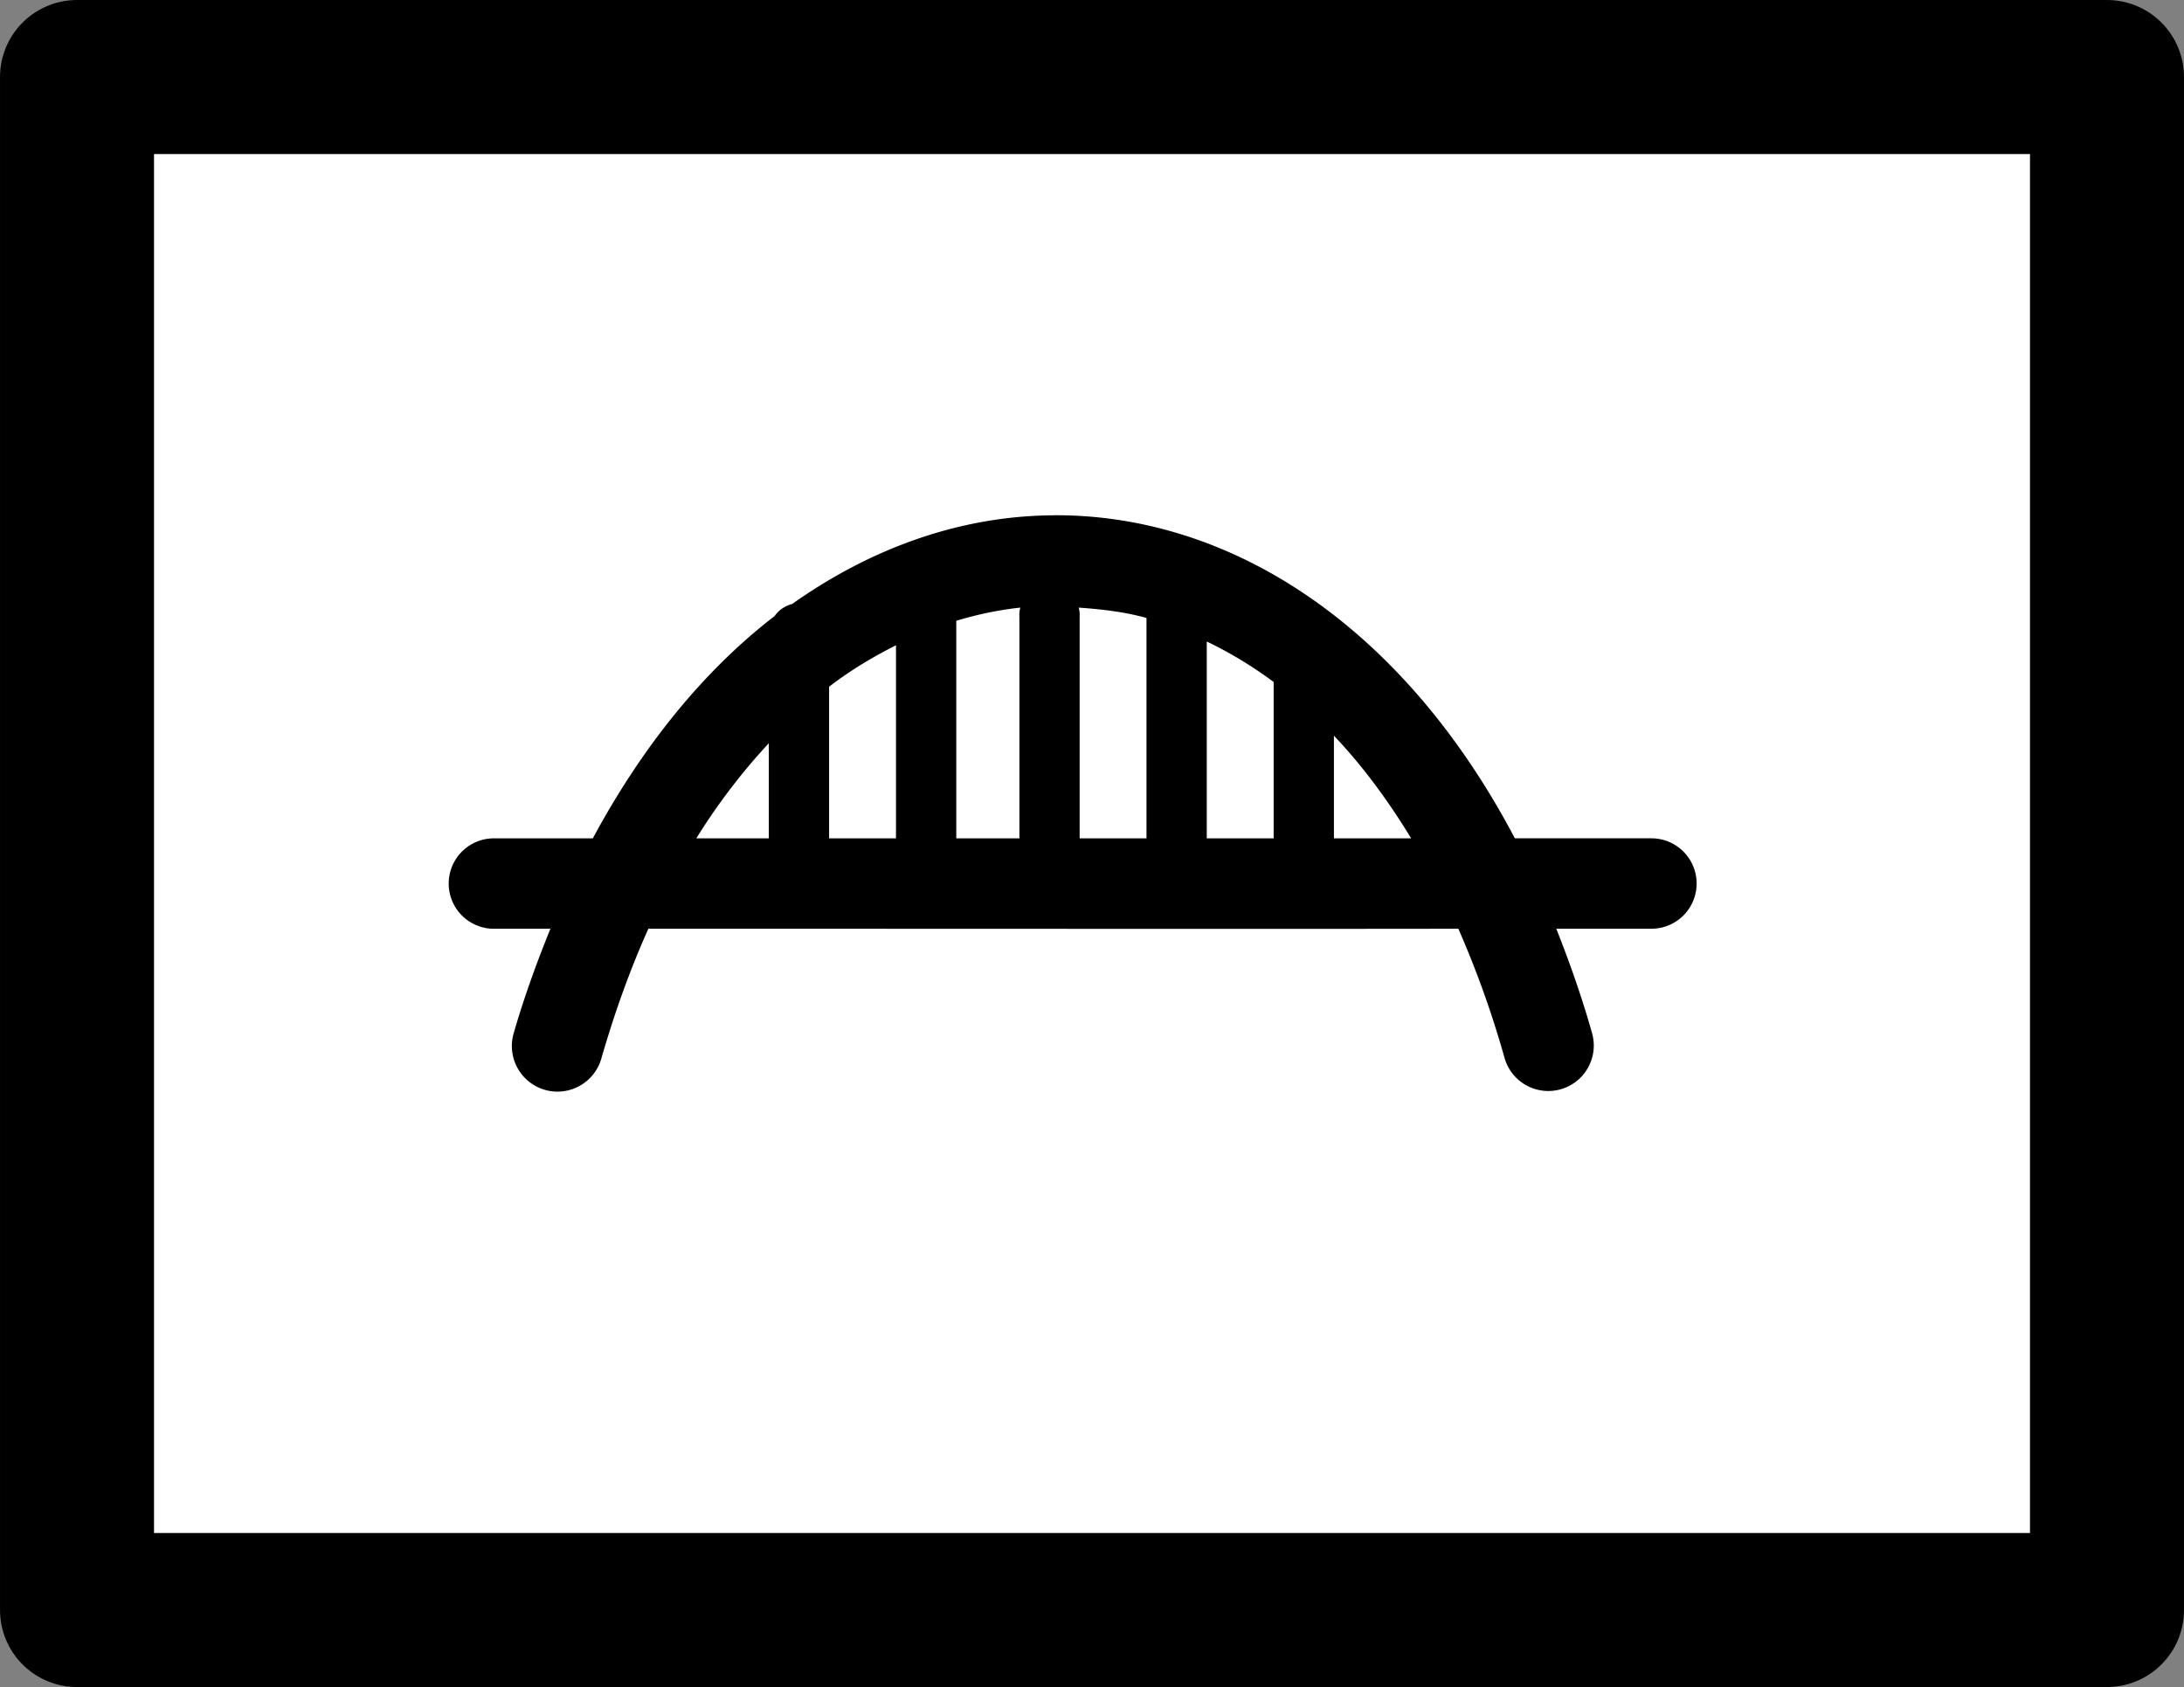 <?xml version="1.0" encoding="UTF-8" standalone="no"?>
<svg
   xmlns:dc="http://purl.org/dc/elements/1.1/"
   xmlns:cc="http://creativecommons.org/ns#"
   xmlns:rdf="http://www.w3.org/1999/02/22-rdf-syntax-ns#"
   xmlns:svg="http://www.w3.org/2000/svg"
   xmlns="http://www.w3.org/2000/svg"
   xmlns:sodipodi="http://sodipodi.sourceforge.net/DTD/sodipodi-0.dtd"
   xmlns:inkscape="http://www.inkscape.org/namespaces/inkscape"
   version="1.1"
   x="0px"
   y="0px"
   viewBox="0 0 96.817 74.783"
   id="svg2"
   inkscape:version="0.91 r13725"
   sodipodi:docname="Bridge.svg"
   width="96.817"
   height="74.783">
  <rect x="0" y="0" width="96.817" height="74.783" fill="#808080" stroke="none"/>
  <defs
     id="defs10" />
  <sodipodi:namedview
     pagecolor="#ffffff"
     bordercolor="#666666"
     borderopacity="1"
     objecttolerance="10"
     gridtolerance="10"
     guidetolerance="10"
     inkscape:pageopacity="0"
     inkscape:pageshadow="2"
     inkscape:window-width="690"
     inkscape:window-height="480"
     id="namedview8"
     showgrid="false"
     fit-margin-top="0"
     fit-margin-left="0"
     fit-margin-right="0"
     fit-margin-bottom="0"
     inkscape:zoom="2.36"
     inkscape:cx="45.230381"
     inkscape:cy="38.450716"
     inkscape:window-x="771"
     inkscape:window-y="108"
     inkscape:window-maximized="0"
     inkscape:current-layer="svg2" />
  <rect
     style="fill:#ffffff;fill-opacity:1;stroke:#000000;stroke-width:6.827;stroke-linecap:butt;stroke-linejoin:round;stroke-miterlimit:4;stroke-dasharray:none;stroke-opacity:1"
     id="rect4140"
     width="89.989"
     height="67.955"
     x="3.414"
     y="3.414" />
  <g
     transform="translate(-4.77,-966.03)"
     id="g4">
    <path
       style="color:#000000;text-indent:0;text-transform:none;direction:ltr;block-progression:tb;baseline-shift:baseline;display:inline;overflow:visible;visibility:visible;fill:#000000;fill-opacity:1;stroke:none;marker:none;enable-background:accumulate"
       d="m 51.462,988.873 c -4.025,0.024 -7.984,1.389 -11.566,3.924 -0.027,0.024 -0.094,0.017 -0.12,0.041 a 1.336,1.336 0 0 0 -0.668,0.501 c -3.082,2.371 -5.818,5.693 -8.058,9.853 -2.225,-5e-4 -1.857,0 -4.385,0 a 2.004,2.004 0 1 0 0,4.008 c 1.444,0 1.162,-2e-4 2.505,0 -0.596,1.471 -1.156,2.997 -1.629,4.634 a 2.022,2.022 0 1 0 3.884,1.127 c 0.603,-2.091 1.3,-4.009 2.087,-5.762 16.948,0 26.985,0.013 35.906,0 0.766,1.743 1.459,3.635 2.047,5.72 a 2.016,2.016 0 0 0 3.883,-1.086 c -0.461,-1.633 -1.006,-3.168 -1.587,-4.634 1.09,0 3.056,0 4.217,0 a 2.004,2.004 0 1 0 0,-4.008 c -1.666,0 -4.521,0 -6.054,0 -4.963,-9.418 -12.587,-14.369 -20.457,-14.321 z m -1.462,4.091 a 1.336,1.336 0 0 0 -0.04,0.418 l 0,9.77 a 1.336,1.336 0 0 0 0,0.041 c -0.846,-6e-4 -1.895,7e-4 -2.798,0 l 0,-9.644 c 0.938,-0.285 1.896,-0.484 2.839,-0.585 z m 2.588,0 c 0.999,0.071 2.013,0.183 3.006,0.459 l 0,9.77 c -0.8,-4e-4 -2.118,6e-4 -2.963,0 a 1.336,1.336 0 0 0 0,-0.041 l 0,-9.77 a 1.336,1.336 0 0 0 -0.04,-0.418 z m 5.678,1.503 c 1.01,0.485 2,1.077 2.965,1.795 l 0,6.931 c -0.746,0 -2.194,3e-4 -2.965,0 l 0,-8.726 z m -13.777,0.167 0,8.559 c -1.026,-8e-4 -1.853,7e-4 -2.965,0 l 0,-6.722 c 0.962,-0.739 1.957,-1.328 2.965,-1.837 z m 19.414,4.008 c 1.222,1.284 2.367,2.813 3.424,4.551 -0.844,8e-4 -2.577,-2e-4 -3.424,0 l 0,-4.551 z m -25.051,0.334 0,4.217 c -1.3,-8e-4 -1.789,7e-4 -3.215,0 0.987,-1.593 2.086,-3.002 3.215,-4.217 z"
       visibility="visible"
       display="inline"
       overflow="visible"
       id="path6"
       inkscape:connector-curvature="0" />
  </g>
</svg>
